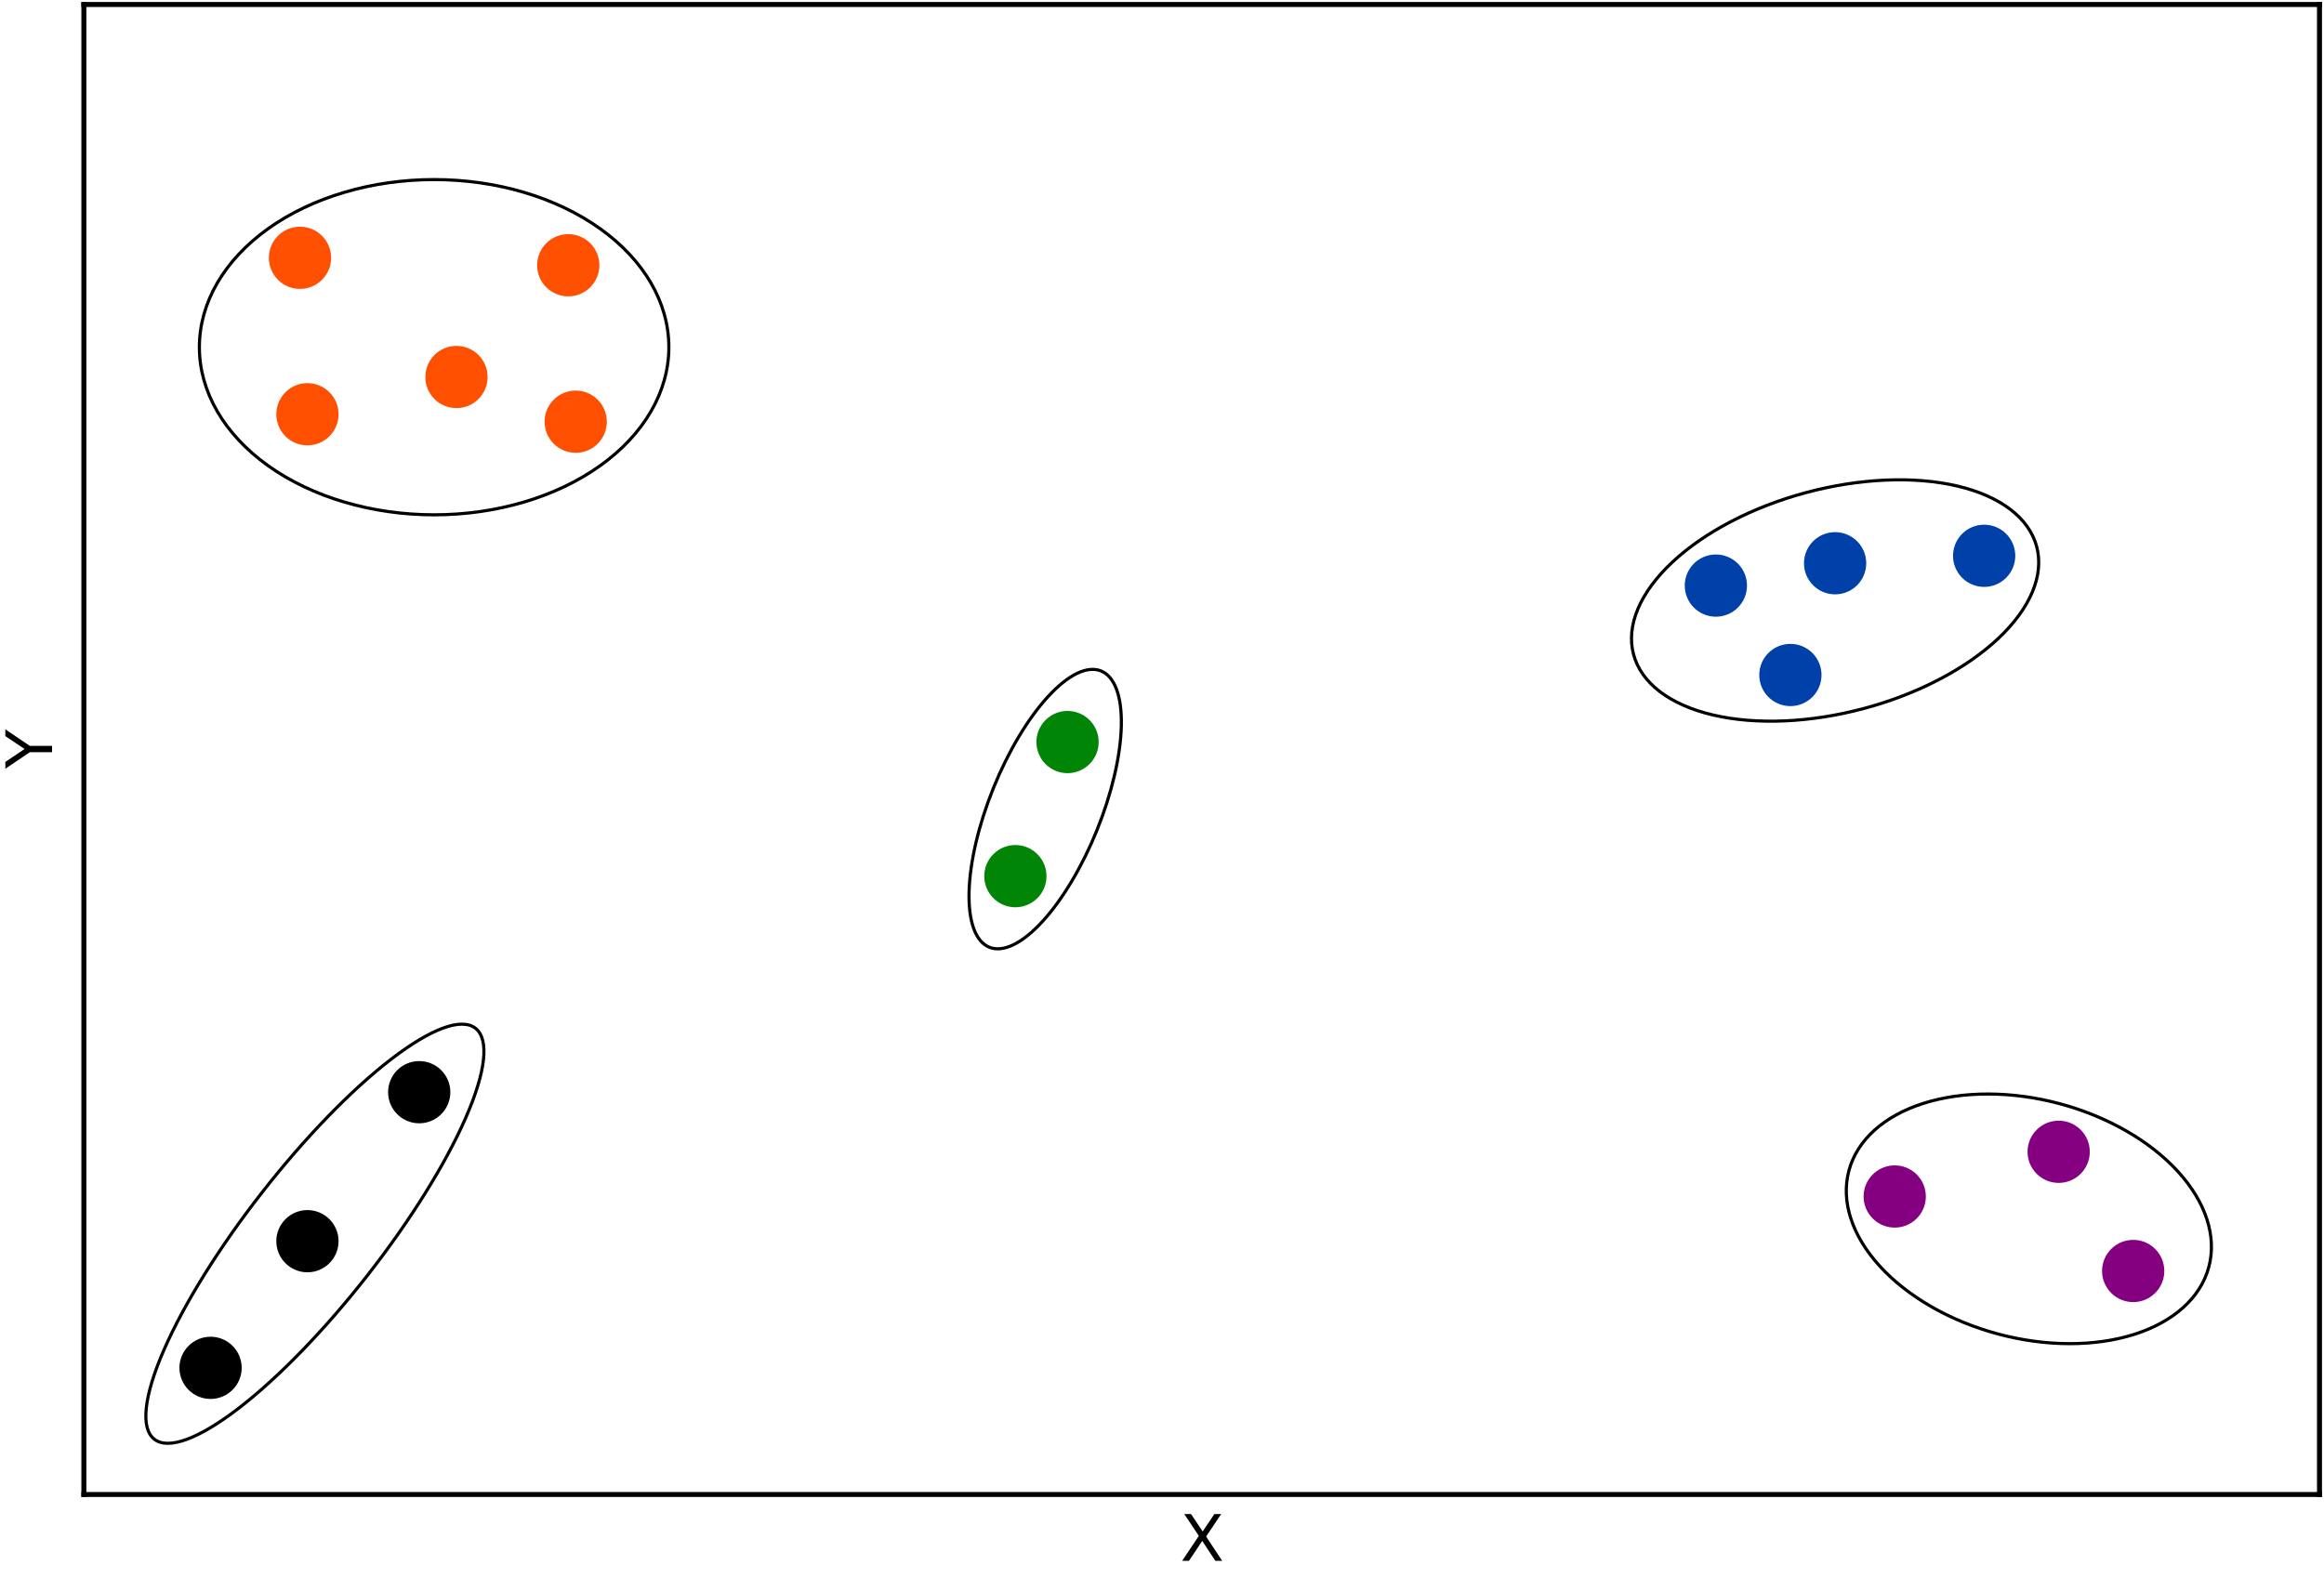 <?xml version="1.0" encoding="utf-8" standalone="no"?>
<!DOCTYPE svg PUBLIC "-//W3C//DTD SVG 1.1//EN"
  "http://www.w3.org/Graphics/SVG/1.1/DTD/svg11.dtd">
<svg xmlns:xlink="http://www.w3.org/1999/xlink" width="371.238pt" height="252.198pt" viewBox="0 0 371.238 252.198" xmlns="http://www.w3.org/2000/svg" version="1.1">
 <defs>
  <style type="text/css">*{stroke-linejoin: round; stroke-linecap: butt}</style>
 </defs>
 <g id="figure_1">
  <g id="patch_1">
   <path d="M 0 252.198 
L 371.238 252.198 
L 371.238 -0 
L 0 -0 
z
" style="fill: #ffffff"/>
  </g>
  <g id="axes_1">
   <g id="patch_2">
    <path d="M 13.398 238.8 
L 370.518 238.8 
L 370.518 0.72 
L 13.398 0.72 
z
" style="fill: #ffffff"/>
   </g>
   <g id="PathCollection_1">
    <defs>
     <path id="C0_0_307099f7e9" d="M 0 4.472 
C 1.186 4.472 2.324 4.001 3.162 3.162 
C 4.001 2.324 4.472 1.186 4.472 -0 
C 4.472 -1.186 4.001 -2.324 3.162 -3.162 
C 2.324 -4.001 1.186 -4.472 0 -4.472 
C -1.186 -4.472 -2.324 -4.001 -3.162 -3.162 
C -4.001 -2.324 -4.472 -1.186 -4.472 0 
C -4.472 1.186 -4.001 2.324 -3.162 3.162 
C -2.324 4.001 -1.186 4.472 0 4.472 
z
"/>
    </defs>
    <g clip-path="url(#p93998d8a42)">
     <use xlink:href="#C0_0_307099f7e9" x="72.918" y="60.24" style="fill: #ff4f00; stroke: #ff4f00"/>
    </g>
    <g clip-path="url(#p93998d8a42)">
     <use xlink:href="#C0_0_307099f7e9" x="293.142" y="90" style="fill: #0040a9; stroke: #0040a9"/>
    </g>
    <g clip-path="url(#p93998d8a42)">
     <use xlink:href="#C0_0_307099f7e9" x="302.665" y="191.184" style="fill: #850080; stroke: #850080"/>
    </g>
    <g clip-path="url(#p93998d8a42)">
     <use xlink:href="#C0_0_307099f7e9" x="90.774" y="42.384" style="fill: #ff4f00; stroke: #ff4f00"/>
    </g>
    <g clip-path="url(#p93998d8a42)">
     <use xlink:href="#C0_0_307099f7e9" x="49.11" y="198.326" style="stroke: #000000"/>
    </g>
    <g clip-path="url(#p93998d8a42)">
     <use xlink:href="#C0_0_307099f7e9" x="316.95" y="88.81" style="fill: #0040a9; stroke: #0040a9"/>
    </g>
    <g clip-path="url(#p93998d8a42)">
     <use xlink:href="#C0_0_307099f7e9" x="49.11" y="66.192" style="fill: #ff4f00; stroke: #ff4f00"/>
    </g>
    <g clip-path="url(#p93998d8a42)">
     <use xlink:href="#C0_0_307099f7e9" x="66.966" y="174.518" style="stroke: #000000"/>
    </g>
    <g clip-path="url(#p93998d8a42)">
     <use xlink:href="#C0_0_307099f7e9" x="286" y="107.856" style="fill: #0040a9; stroke: #0040a9"/>
    </g>
    <g clip-path="url(#p93998d8a42)">
     <use xlink:href="#C0_0_307099f7e9" x="328.854" y="184.042" style="fill: #850080; stroke: #850080"/>
    </g>
    <g clip-path="url(#p93998d8a42)">
     <use xlink:href="#C0_0_307099f7e9" x="91.965" y="67.382" style="fill: #ff4f00; stroke: #ff4f00"/>
    </g>
    <g clip-path="url(#p93998d8a42)">
     <use xlink:href="#C0_0_307099f7e9" x="170.531" y="118.57" style="fill: #008507; stroke: #008507"/>
    </g>
    <g clip-path="url(#p93998d8a42)">
     <use xlink:href="#C0_0_307099f7e9" x="33.635" y="218.563" style="stroke: #000000"/>
    </g>
    <g clip-path="url(#p93998d8a42)">
     <use xlink:href="#C0_0_307099f7e9" x="340.758" y="203.088" style="fill: #850080; stroke: #850080"/>
    </g>
    <g clip-path="url(#p93998d8a42)">
     <use xlink:href="#C0_0_307099f7e9" x="47.92" y="41.194" style="fill: #ff4f00; stroke: #ff4f00"/>
    </g>
    <g clip-path="url(#p93998d8a42)">
     <use xlink:href="#C0_0_307099f7e9" x="162.198" y="139.997" style="fill: #008507; stroke: #008507"/>
    </g>
    <g clip-path="url(#p93998d8a42)">
     <use xlink:href="#C0_0_307099f7e9" x="274.096" y="93.571" style="fill: #0040a9; stroke: #0040a9"/>
    </g>
   </g>
   <g id="patch_3">
    <path d="M 69.347 82.262 
C 79.291 82.262 88.83 79.44 95.862 74.418 
C 102.894 69.395 106.845 62.582 106.845 55.478 
C 106.845 48.375 102.894 41.562 95.862 36.539 
C 88.83 31.517 79.291 28.694 69.347 28.694 
C 59.402 28.694 49.864 31.517 42.832 36.539 
C 35.8 41.562 31.849 48.375 31.849 55.478 
C 31.849 62.582 35.8 69.395 42.832 74.418 
C 49.864 79.44 59.402 82.262 69.347 82.262 
L 69.347 82.262 
z
" clip-path="url(#p93998d8a42)" style="fill: none; stroke: #000000; stroke-width: 0.5; stroke-linejoin: miter"/>
   </g>
   <g id="patch_4">
    <path d="M 352.838 202.458 
C 354.146 197.579 352.371 192.087 347.905 187.193 
C 343.439 182.298 336.646 178.401 329.022 176.358 
C 321.399 174.315 313.567 174.294 307.252 176.3 
C 300.937 178.305 296.654 182.174 295.347 187.053 
C 294.039 191.932 295.814 197.423 300.28 202.318 
C 304.747 207.212 311.539 211.11 319.163 213.153 
C 326.786 215.195 334.618 215.216 340.933 213.211 
C 347.248 211.205 351.531 207.337 352.838 202.458 
L 352.838 202.458 
z
" clip-path="url(#p93998d8a42)" style="fill: none; stroke: #000000; stroke-width: 0.5; stroke-linejoin: miter"/>
   </g>
   <g id="patch_5">
    <path d="M 297.764 113.2 
C 306.302 110.912 314.005 106.9 319.176 102.048 
C 324.346 97.196 326.563 91.899 325.338 87.325 
C 324.112 82.751 319.544 79.273 312.64 77.656 
C 305.736 76.039 297.059 76.417 288.521 78.704 
C 279.982 80.992 272.279 85.004 267.109 89.856 
C 261.938 94.708 259.721 100.005 260.947 104.579 
C 262.172 109.153 266.74 112.631 273.644 114.248 
C 280.549 115.865 289.225 115.487 297.764 113.2 
L 297.764 113.2 
z
" clip-path="url(#p93998d8a42)" style="fill: none; stroke: #000000; stroke-width: 0.5; stroke-linejoin: miter"/>
   </g>
   <g id="patch_6">
    <path d="M 175.878 107.209 
C 173.683 106.322 170.638 107.797 167.413 111.309 
C 164.188 114.822 161.047 120.085 158.682 125.939 
C 156.317 131.793 154.92 137.761 154.8 142.527 
C 154.68 147.294 155.846 150.471 158.041 151.358 
C 160.236 152.245 163.282 150.769 166.507 147.257 
C 169.731 143.745 172.872 138.482 175.238 132.628 
C 177.603 126.773 178.999 120.806 179.12 116.039 
C 179.24 111.272 178.074 108.096 175.878 107.209 
L 175.878 107.209 
z
" clip-path="url(#p93998d8a42)" style="fill: none; stroke: #000000; stroke-width: 0.5; stroke-linejoin: miter"/>
   </g>
   <g id="patch_7">
    <path d="M 75.951 164.304 
C 73.712 162.555 68.862 164.337 62.469 169.256 
C 56.075 174.176 48.661 181.833 41.858 190.54 
C 35.055 199.247 29.42 208.294 26.193 215.687 
C 22.966 223.081 22.411 228.218 24.65 229.968 
C 26.889 231.717 31.739 229.935 38.132 225.016 
C 44.526 220.096 51.94 212.439 58.743 203.732 
C 65.546 195.025 71.181 185.978 74.408 178.585 
C 77.635 171.191 78.19 166.054 75.951 164.304 
L 75.951 164.304 
z
" clip-path="url(#p93998d8a42)" style="fill: none; stroke: #000000; stroke-width: 0.5; stroke-linejoin: miter"/>
   </g>
   <g id="matplotlib.axis_1">
    <g id="text_1">
     <!-- X -->
     <g transform="translate(188.533 249.398) scale(0.1 -0.1)">
      <defs>
       <path id="DejaVuSans-58" d="M 403 4666 
L 1081 4666 
L 2241 2931 
L 3406 4666 
L 4084 4666 
L 2584 2425 
L 4184 0 
L 3506 0 
L 2194 1984 
L 872 0 
L 191 0 
L 1856 2491 
L 403 4666 
z
" transform="scale(0.016)"/>
      </defs>
      <use xlink:href="#DejaVuSans-58"/>
     </g>
    </g>
   </g>
   <g id="matplotlib.axis_2">
    <g id="text_2">
     <!-- Y -->
     <g transform="translate(8.318 122.814) rotate(-90) scale(0.1 -0.1)">
      <defs>
       <path id="DejaVuSans-59" d="M -13 4666 
L 666 4666 
L 1959 2747 
L 3244 4666 
L 3922 4666 
L 2272 2222 
L 2272 0 
L 1638 0 
L 1638 2222 
L -13 4666 
z
" transform="scale(0.016)"/>
      </defs>
      <use xlink:href="#DejaVuSans-59"/>
     </g>
    </g>
   </g>
   <g id="patch_8">
    <path d="M 13.398 238.8 
L 13.398 0.72 
" style="fill: none; stroke: #000000; stroke-width: 0.8; stroke-linejoin: miter; stroke-linecap: square"/>
   </g>
   <g id="patch_9">
    <path d="M 370.518 238.8 
L 370.518 0.72 
" style="fill: none; stroke: #000000; stroke-width: 0.8; stroke-linejoin: miter; stroke-linecap: square"/>
   </g>
   <g id="patch_10">
    <path d="M 13.398 238.8 
L 370.518 238.8 
" style="fill: none; stroke: #000000; stroke-width: 0.8; stroke-linejoin: miter; stroke-linecap: square"/>
   </g>
   <g id="patch_11">
    <path d="M 13.398 0.72 
L 370.518 0.72 
" style="fill: none; stroke: #000000; stroke-width: 0.8; stroke-linejoin: miter; stroke-linecap: square"/>
   </g>
  </g>
 </g>
 <defs>
  <clipPath id="p93998d8a42">
   <rect x="13.398" y="0.72" width="357.12" height="238.08"/>
  </clipPath>
 </defs>
</svg>
